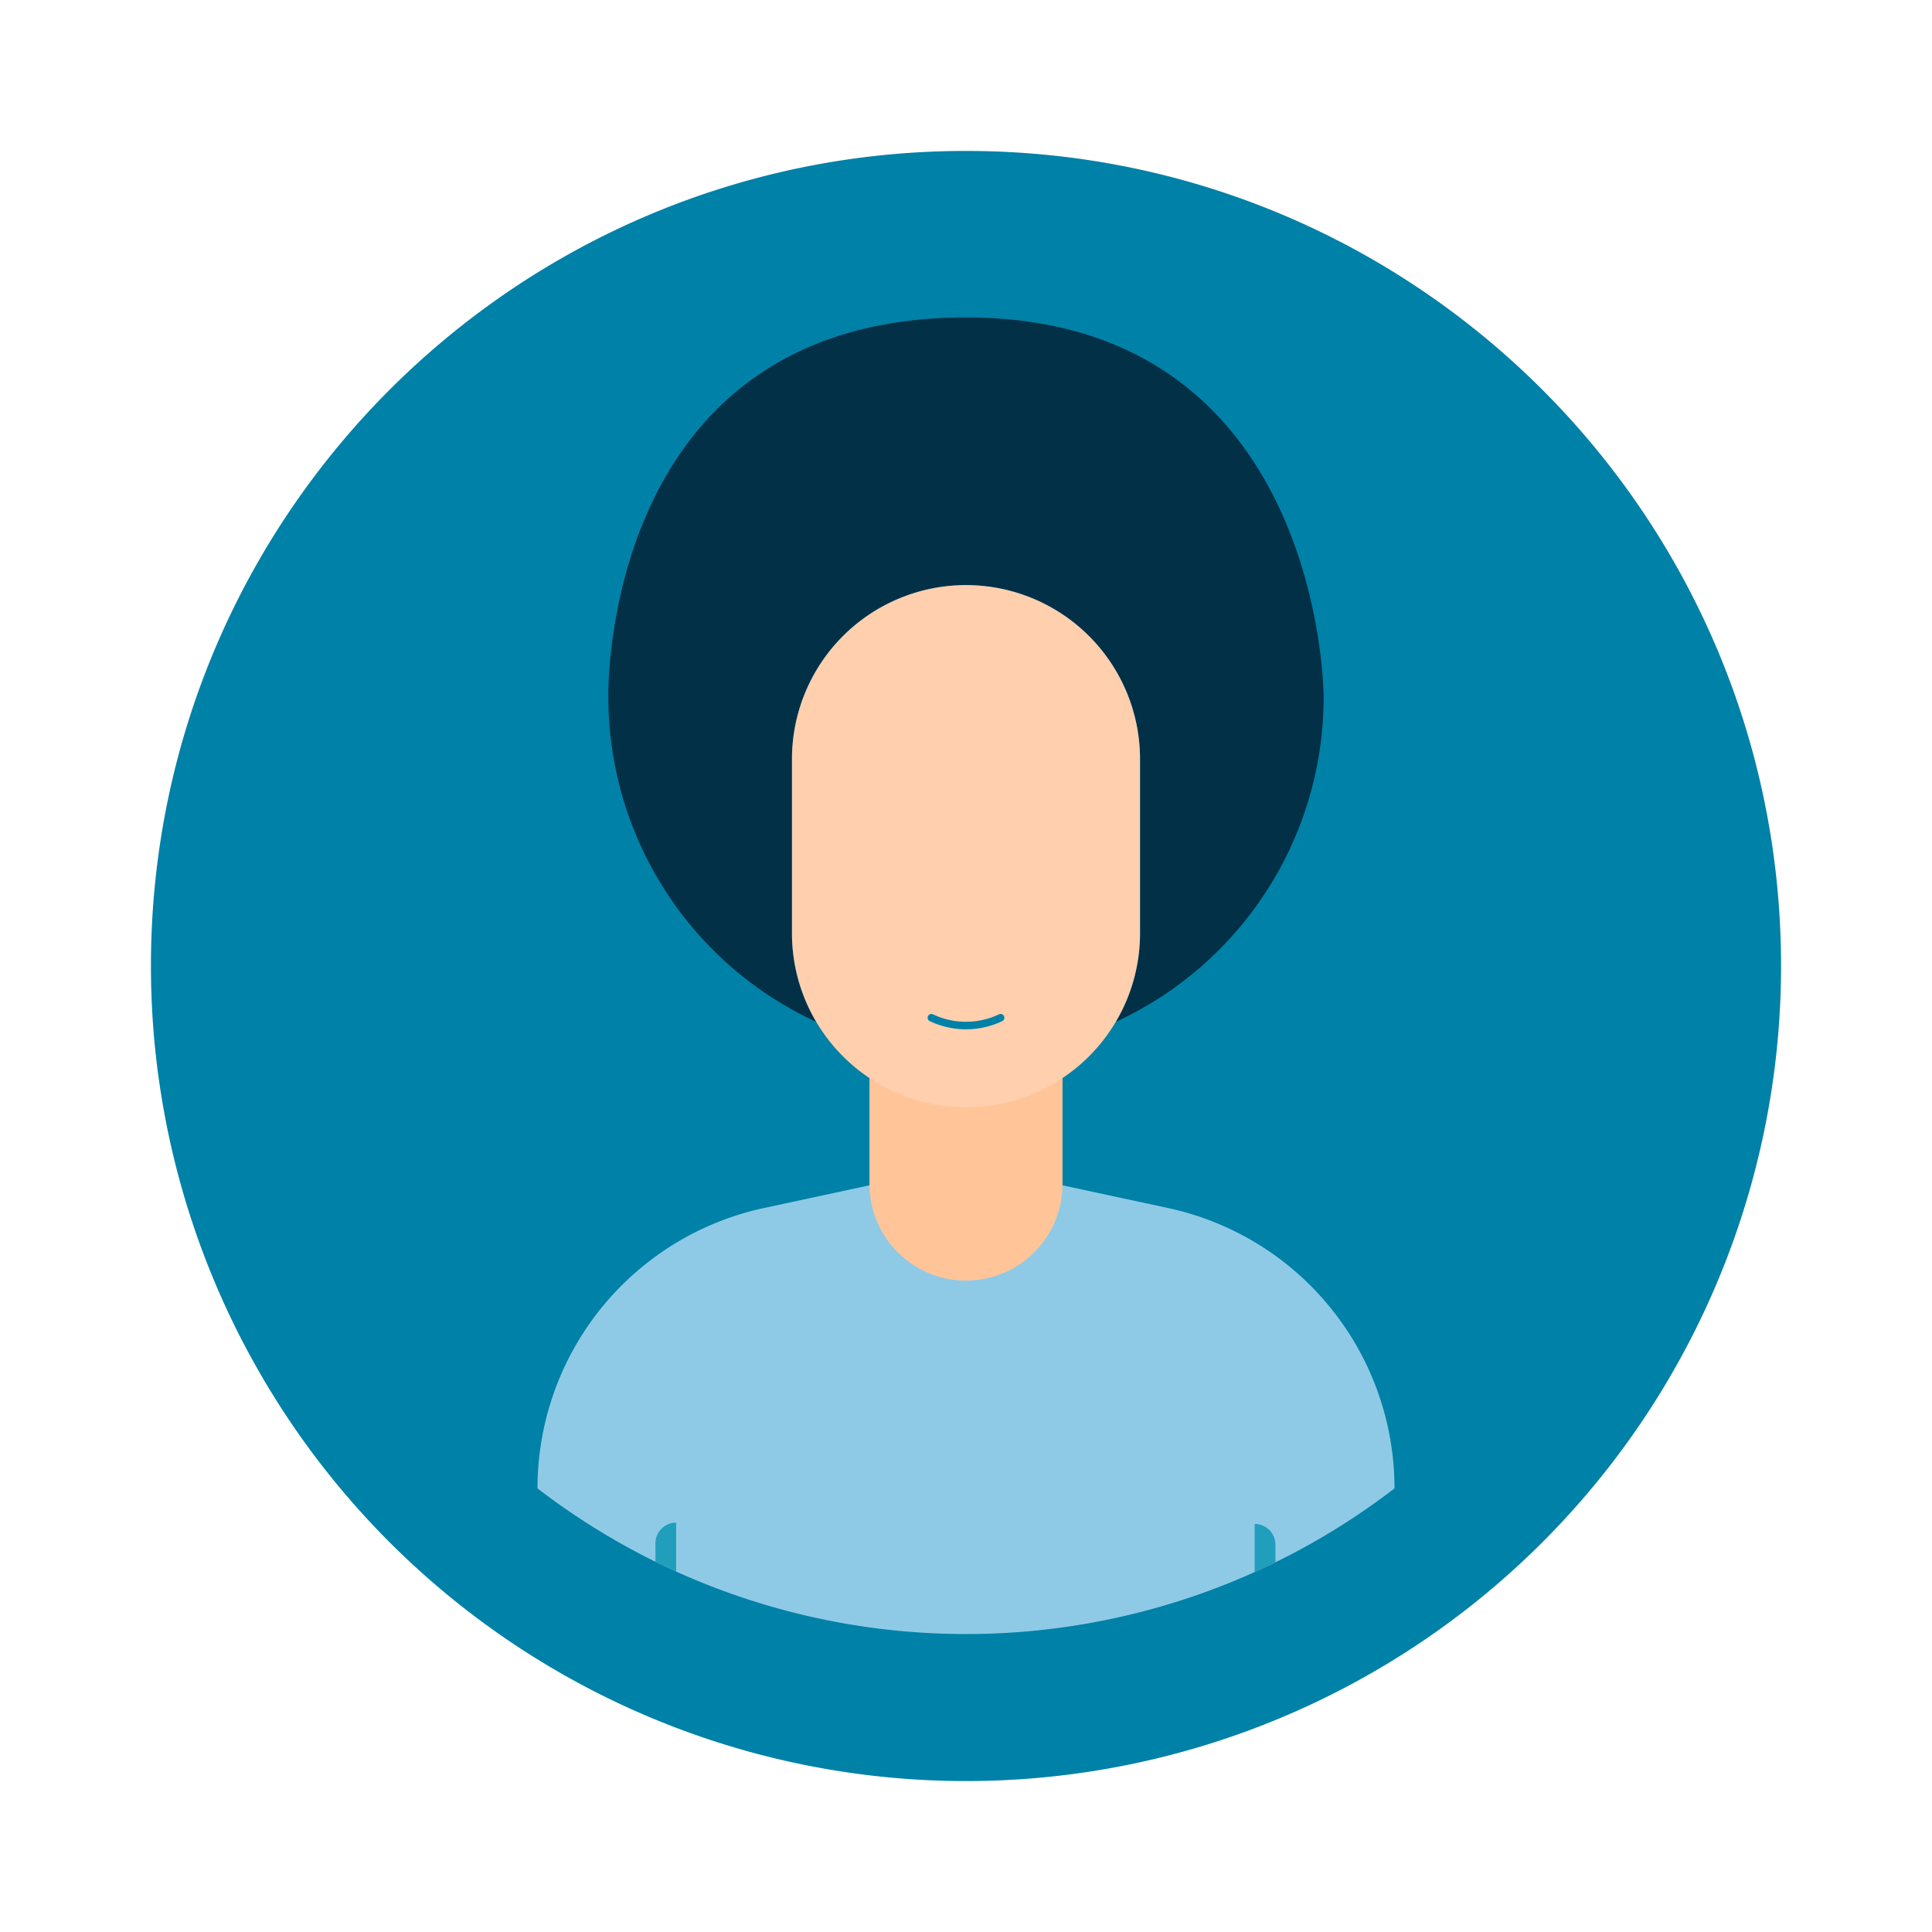 <svg id="Layer_1" data-name="Layer 1" xmlns="http://www.w3.org/2000/svg" viewBox="0 0 512 512">
  <defs>
    <style>
      .cls-1 {
        fill: #0081a7;
      }

      .cls-2 {
        fill: #8ecae6;
      }

      .cls-3 {
        fill: #ffc599;
      }

      .cls-4 {
        fill: #023047;
      }

      .cls-5 {
        fill: #ffcfae;
      }

      .cls-6 {
        fill: none;
        stroke: #0081a7;
        stroke-linecap: round;
        stroke-miterlimit: 10;
        stroke-width: 2px;
      }

      .cls-7 {
        fill: #219ebc;
      }
    </style>
  </defs>
  <g>
    <path class="cls-1" d="M472,256A216,216,0,1,1,40,256C40,136.72,136.73,40,256,40S472,136.72,472,256Z"/>
    <path class="cls-2" d="M369.56,394.44h0a186.34,186.34,0,0,1-227.12,0h0a76,76,0,0,1,60-74.3L256,308.62l53.55,11.52A76,76,0,0,1,369.56,394.44Z"/>
    <path class="cls-3" d="M230.42,267.86h51.16a0,0,0,0,1,0,0v45.93A25.58,25.58,0,0,1,256,339.37h0a25.58,25.58,0,0,1-25.58-25.58V267.86A0,0,0,0,1,230.42,267.86Z"/>
    <path class="cls-4" d="M350.78,184.71A94.79,94.79,0,0,1,295.7,270.8a45.86,45.86,0,0,0,6.42-23.48V201.18a46.12,46.12,0,0,0-92.24,0v46.14a45.86,45.86,0,0,0,6.42,23.48,94.79,94.79,0,0,1-55.08-86.09S158.94,84.13,256,84.13C350.78,84.13,350.78,184.71,350.78,184.71Z"/>
    <path class="cls-5" d="M302.12,201.18v46.14a46.12,46.12,0,1,1-92.24,0V201.18a46.12,46.12,0,0,1,92.24,0Z"/>
    <path class="cls-6" d="M246.83,269.71h0a21.35,21.35,0,0,0,18.34,0h0"/>
    <g>
      <path class="cls-7" d="M173.7,413.93V409a5.49,5.49,0,0,1,5.49-5.49h0v13"/>
      <path class="cls-7" d="M338,414.06v-4.7a5.5,5.5,0,0,0-5.5-5.5h0v12.79"/>
    </g>
  </g>
</svg>
